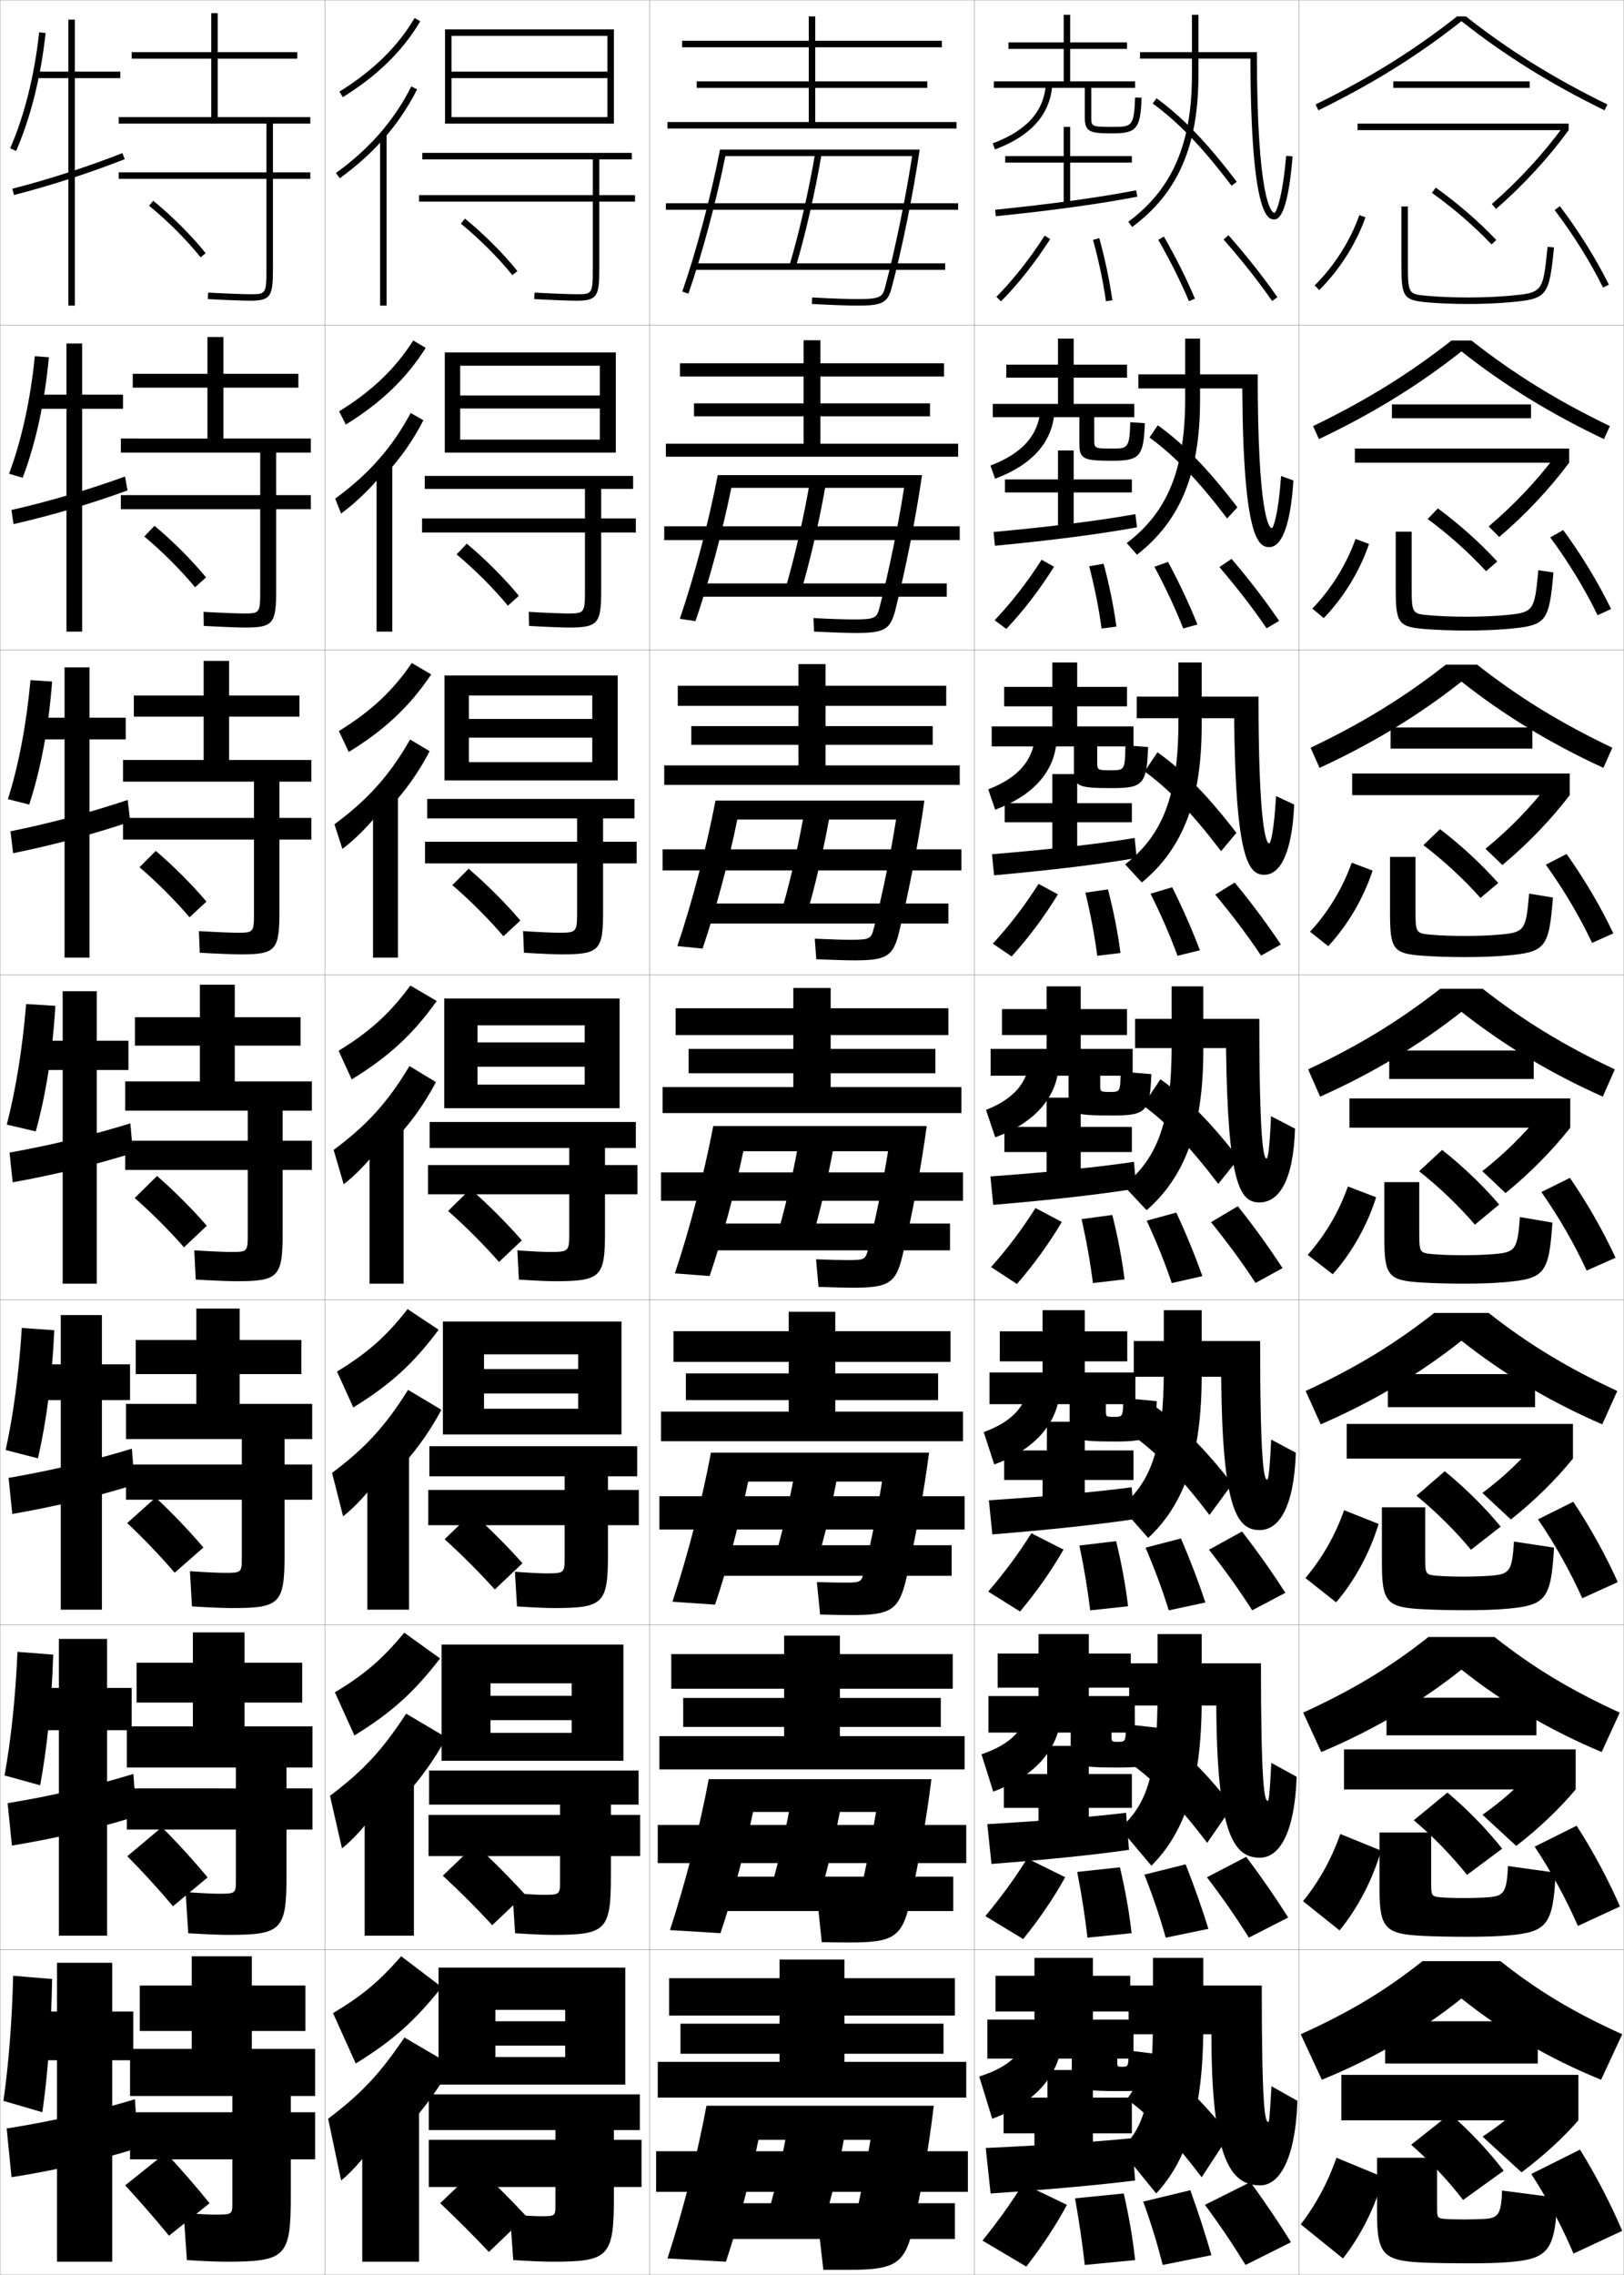 <?xml version="1.0" encoding="utf-8"?>
<!-- Generator: Adobe Illustrator 11 Build 225, SVG Export Plug-In . SVG Version: 6.0.0 Build 78)  -->
<!DOCTYPE svg PUBLIC "-//W3C//DTD SVG 1.0//EN"    "http://www.w3.org/TR/2001/REC-SVG-20010904/DTD/svg10.dtd">
<svg  xmlns="http://www.w3.org/2000/svg" xmlns:xlink="http://www.w3.org/1999/xlink" xmlns:a="http://ns.adobe.com/AdobeSVGViewerExtensions/3.0/"
	 width="500.1" height="700.1" viewBox="0 0 500.1 700.1"
	 overflow="visible" enable-background="new 0 0 500.1 700.1" xml:space="preserve">
		<g id="glyphs">
			<g>
				<rect x="0.05" y="0.05" fill="none" stroke="#999999" stroke-width="0.1" width="100" height="100"/> 
				<rect x="0.05" y="100.05" fill="none" stroke="#999999" stroke-width="0.1" width="100" height="100"/> 
				<rect x="0.05" y="200.05" fill="none" stroke="#999999" stroke-width="0.1" width="100" height="100"/> 
				<rect x="0.05" y="300.05" fill="none" stroke="#999999" stroke-width="0.1" width="100" height="100"/> 
				<rect x="0.05" y="400.05" fill="none" stroke="#999999" stroke-width="0.1" width="100" height="100"/> 
				<rect x="0.05" y="500.05" fill="none" stroke="#999999" stroke-width="0.1" width="100" height="100"/> 
				<rect x="0.05" y="600.05" fill="none" stroke="#999999" stroke-width="0.1" width="100" height="100"/> 
				<rect x="100.05" y="0.05" fill="none" stroke="#999999" stroke-width="0.1" width="100" height="100"/> 
				<rect x="100.05" y="100.05" fill="none" stroke="#999999" stroke-width="0.1" width="100" height="100"/> 
				<rect x="100.05" y="200.05" fill="none" stroke="#999999" stroke-width="0.1" width="100" height="100"/> 
				<rect x="100.05" y="300.05" fill="none" stroke="#999999" stroke-width="0.1" width="100" height="100"/> 
				<rect x="100.05" y="400.05" fill="none" stroke="#999999" stroke-width="0.1" width="100" height="100"/> 
				<rect x="100.05" y="500.05" fill="none" stroke="#999999" stroke-width="0.1" width="100" height="100"/> 
				<rect x="100.05" y="600.05" fill="none" stroke="#999999" stroke-width="0.1" width="100" height="100"/> 
				<rect x="200.05" y="0.05" fill="none" stroke="#999999" stroke-width="0.1" width="100" height="100"/> 
				<rect x="200.05" y="100.05" fill="none" stroke="#999999" stroke-width="0.1" width="100" height="100"/> 
				<rect x="200.05" y="200.05" fill="none" stroke="#999999" stroke-width="0.1" width="100" height="100"/> 
				<rect x="200.05" y="300.05" fill="none" stroke="#999999" stroke-width="0.1" width="100" height="100"/> 
				<rect x="200.05" y="400.05" fill="none" stroke="#999999" stroke-width="0.1" width="100" height="100"/> 
				<rect x="200.05" y="500.05" fill="none" stroke="#999999" stroke-width="0.1" width="100" height="100"/> 
				<rect x="200.05" y="600.05" fill="none" stroke="#999999" stroke-width="0.1" width="100" height="100"/> 
				<rect x="300.05" y="0.05" fill="none" stroke="#999999" stroke-width="0.1" width="100" height="100"/> 
				<rect x="300.05" y="100.05" fill="none" stroke="#999999" stroke-width="0.1" width="100" height="100"/> 
				<rect x="300.05" y="200.05" fill="none" stroke="#999999" stroke-width="0.1" width="100" height="100"/> 
				<rect x="300.05" y="300.05" fill="none" stroke="#999999" stroke-width="0.1" width="100" height="100"/> 
				<rect x="300.05" y="400.05" fill="none" stroke="#999999" stroke-width="0.1" width="100" height="100"/> 
				<rect x="300.05" y="500.05" fill="none" stroke="#999999" stroke-width="0.1" width="100" height="100"/> 
				<rect x="300.05" y="600.05" fill="none" stroke="#999999" stroke-width="0.1" width="100" height="100"/> 
				<rect x="400.05" y="0.05" fill="none" stroke="#999999" stroke-width="0.1" width="100" height="100"/> 
				<rect x="400.05" y="100.05" fill="none" stroke="#999999" stroke-width="0.1" width="100" height="100"/> 
				<rect x="400.05" y="200.05" fill="none" stroke="#999999" stroke-width="0.1" width="100" height="100"/> 
				<rect x="400.05" y="300.05" fill="none" stroke="#999999" stroke-width="0.1" width="100" height="100"/> 
				<rect x="400.05" y="400.05" fill="none" stroke="#999999" stroke-width="0.1" width="100" height="100"/> 
				<rect x="400.05" y="500.05" fill="none" stroke="#999999" stroke-width="0.1" width="100" height="100"/> 
				<rect x="400.05" y="600.05" fill="none" stroke="#999999" stroke-width="0.1" width="100" height="100"/> 
			</g>
			<g>
				<g>
					<path d="M95.55,38.05v-2h-28.5v-18h24.5v-2h-24.5v-12h-2v12h-24.5v2h24.5v18h-28.5v2h45.5v15h-45.5v2h45.5v27.5
						c0,8-0.188,8-5,8c-1.822,0-6.855-0.172-12.946-0.498l-0.107,1.996
						c6.126,0.33,11.204,0.502,13.054,0.502c6.482,0,7-1.511,7-10v-27.5h11.5v-2h-11.5v-15
						H95.55z"/>
					<path d="M45.917,63.324c5.781,4.726,11.56,10.503,15.854,15.852l1.559-1.252
						c-4.377-5.452-10.262-11.338-16.146-16.148L45.917,63.324z"/>
				</g>
				<g>
					<path d="M95.716,139.3v-4.333H68.8v-15.667h23.083v-4.25H68.8v-11.333h-4.917
						v11.333h-23v4.25h23v15.667H37.216v4.333h42.917v13.083H37.216v4.333h42.917v24.833
						c0,7.242-0.14,7.25-5.083,7.25c-1.799,0-6.566-0.172-12.372-0.499l0.077,4.33
						c6.019,0.332,10.909,0.501,12.878,0.501c8.637,0,9.417-1.414,9.417-11.667v-24.75
						h10.667v-4.333H85.049v-13.083H95.716z"/>
					<path d="M63.449,177.695c-4.415-5.355-10.179-11.126-15.873-15.874l-3.14,3.29
						c5.602,4.685,11.28,10.361,15.63,15.626L63.449,177.695z"/>
				</g>
				<g>
					<path d="M95.883,240.55v-6.667H70.55v-13.333h21.667v-6.5H70.55v-10.667h-7.833
						v10.667h-21.5v6.5h21.5v13.333H37.883v6.667h40.333v11.167H37.883v6.666h40.333
						v22.167c0,6.484-0.092,6.5-5.167,6.5c-1.775,0-6.277-0.172-11.797-0.499
						l0.261,6.664c5.912,0.333,10.612,0.501,12.703,0.501
						c10.792,0,11.833-1.318,11.833-13.333v-22h9.833v-6.666h-9.833v-11.167
						H95.883z"/>
					<path d="M63.569,277.466c-4.452-5.258-10.096-10.916-15.598-15.599l-5.014,5.031
						c5.422,4.644,11,10.218,15.406,15.401L63.569,277.466z"/>
				</g>
				<g>
					<path d="M96.05,341.8v-9h-23.75v-11h20.25v-8.75h-20.25v-10h-10.75v10h-20v8.75h20v11h-23v9h37.75v9.25h-37.75v9
						h37.75v19.5c0,5.727-0.044,5.75-5.25,5.75c-1.752,0-5.987-0.172-11.223-0.499l0.445,8.998
						c5.805,0.335,10.316,0.501,12.527,0.501c12.945,0,14.25-1.222,14.25-15v-19.25h9v-9h-9v-9.25
						H96.05z"/>
					<path d="M63.689,377.237c-4.489-5.161-10.013-10.704-15.323-15.324l-6.889,6.772
						c5.242,4.604,10.721,10.076,15.183,15.177L63.689,377.237z"/>
				</g>
			</g>
			<path d="M96.133,442.884v-10.834H73.8v-9.166h19v-10.5h-19v-9.668H60.466v9.668H41.8
				v10.5h18.666v9.166H38.8v10.834h35.667v7.833H38.8v10.833h35.667v17.5
				c0,4.969-0.05,5-5.333,5c-1.728,0-5.698-0.172-10.648-0.5l0.63,10.834
				c5.697,0.336,10.021,0.5,12.352,0.5c14.768,0,16.167-1.287,16.167-16.666v-16.668h8.5
				v-10.833h-8.5v-7.833H96.133z"/>
			<path d="M96.229,543.967v-12.667H75.312v-7.333h17.75v-12.25h-17.75v-9.334H59.396v9.334
				H42.062v12.25h17.333v7.333H39.062v12.667h33.583v6.416H39.062v12.667h33.583v15.5
				c0,4.21-0.057,4.25-5.417,4.25c-1.704,0-5.408-0.172-10.074-0.5l0.815,12.666
				c5.589,0.338,9.723,0.501,12.176,0.501c16.589,0,18.083-1.354,18.083-18.334
				v-14.083h8v-12.667h-8v-6.416H96.229z"/>
			<g>
				<path d="M69.55,696.05c18.411,0,20-1.419,20-20v-11.5h7.5v-14.5h-7.5v-5h7.5v-14.5h-19.5v-5.5h16.5v-14h-16.5
					v-9h-18.5v9h-16v14h16v5.5h-19v14.5h31.5v5h-31.5v14.5h31.5v13.5c0,3.451-0.062,3.5-5.5,3.5
					c-1.68,0-5.119-0.172-9.5-0.5l1,14.5C63.031,695.889,66.977,696.05,69.55,696.05z"/>
				<path d="M64.55,678.05c-4.207-5.177-9.049-10.755-13.5-15.5l-12.5,10
					c4.414,4.789,9.261,10.345,13.5,15.5L64.55,678.05z"/>
			</g>
			<g>
				<g>
					<path d="M3.133,45.65l1.834,0.799c4.485-10.306,7.624-22.855,9.077-36.292
						l-1.988-0.215C10.624,23.181,7.538,35.528,3.133,45.65z"/>
					<polygon points="37.05,22.05 23.05,22.05 23.05,6.05 21.05,6.05 
						21.05,22.05 11.05,22.05 11.05,24.05 21.05,24.05 21.05,94.05 
						23.05,94.05 23.05,24.05 37.05,24.05 "/>
					<path d="M3.802,58.081l0.496,1.938c11.141-2.845,23.258-6.766,34.118-11.038
						l-0.732-1.861C26.898,51.362,14.866,55.256,3.802,58.081z"/>
				</g>
				<g>
					<path d="M2.785,145.8l4.196,1.231C11,136.437,13.787,123.766,15.045,109.955
						l-4.325-0.328C9.388,123.037,6.635,135.52,2.785,145.8z"/>
					<polygon points="37.883,121.466 25.299,121.466 25.299,105.716 20.466,105.716 
						20.466,121.466 11.049,121.466 11.049,125.799 20.466,125.799 20.466,194.383 
						25.299,194.383 25.299,125.799 37.883,125.799 "/>
					<path d="M3.514,156.957l0.651,4.341c11.69-2.657,23.86-6.272,35.096-10.363
						l-0.759-4.282C27.314,150.709,15.151,154.318,3.514,156.957z"/>
				</g>
				<g>
					<path d="M2.438,245.951l6.559,1.663c3.551-10.883,5.986-23.674,7.051-37.861
						l-6.661-0.441C8.152,222.895,5.732,235.511,2.438,245.951z"/>
					<polygon points="38.717,220.883 27.55,220.883 27.55,205.383 19.883,205.383 
						19.883,220.883 11.05,220.883 11.05,227.55 19.883,227.55 19.883,294.716 
						27.55,294.716 27.55,227.55 38.717,227.55 "/>
					<path d="M3.228,255.833l0.807,6.746c12.239-2.469,24.462-5.779,36.073-9.688
						l-0.787-6.702C27.731,250.057,15.438,253.38,3.228,255.833z"/>
				</g>
				<g>
					<path d="M2.091,346.101l8.921,2.095c3.084-11.172,5.167-24.084,6.038-38.646
						l-8.997-0.554C6.916,322.752,4.829,335.503,2.091,346.101z"/>
					<polygon points="39.55,320.3 29.8,320.3 29.8,305.05 19.3,305.05 
						19.3,320.3 11.05,320.3 11.05,329.3 19.3,329.3 19.3,395.05 
						29.8,395.05 29.8,329.3 39.55,329.3 "/>
					<path d="M2.94,354.71l0.962,9.149c12.788-2.281,25.064-5.285,37.051-9.014
						l-0.813-9.122C28.147,349.404,15.723,352.442,2.94,354.71z"/>
				</g>
				<g>
					<path d="M1.744,446.25l9.947,2.563c2.618-11.462,4.348-24.494,5.025-39.431
						l-9.998-0.702C5.84,422.62,4.098,435.541,1.744,446.25z"/>
					<polygon points="40.049,419.883 31.383,419.883 31.383,404.717 18.716,404.717 
						18.716,419.883 11.049,419.883 11.049,430.883 18.716,430.883 18.716,495.383 
						31.383,495.383 31.383,430.883 40.049,430.883 "/>
					<path d="M2.643,454.823l1.141,11.1c13.278-2.281,25.493-5.218,37.701-9.009
						l-0.875-11.082C28.372,449.566,15.937,452.556,2.643,454.823z"/>
				</g>
				<g>
					<path d="M1.397,546.4l10.974,3.031c2.151-11.751,3.53-24.903,4.013-40.215
						l-10.999-0.852C4.764,522.489,3.367,535.58,1.397,546.4z"/>
					<polygon points="40.55,519.467 32.966,519.467 32.966,504.383 18.133,504.383 
						18.133,519.467 11.05,519.467 11.05,532.467 18.133,532.467 18.133,595.717 
						32.966,595.717 32.966,532.467 40.55,532.467 "/>
					<path d="M2.347,554.937l1.321,13.05c13.769-2.281,25.92-5.15,38.35-9.005
						l-0.938-13.04C28.596,549.729,16.151,552.669,2.347,554.937z"/>
				</g>
				<g>
					<path d="M1.05,646.55l12,3.5c1.685-12.04,2.711-25.313,3-41l-12-1
						C3.688,622.358,2.636,635.618,1.05,646.55z"/>
					<polygon points="41.05,619.05 34.55,619.05 34.55,604.05 17.55,604.05 
						17.55,619.05 11.05,619.05 11.05,634.05 17.55,634.05 17.55,696.05 
						34.55,696.05 34.55,634.05 41.05,634.05 "/>
					<path d="M2.05,655.05l1.5,15c14.259-2.281,26.348-5.083,39-9l-1-15
						C28.82,649.893,16.365,652.782,2.05,655.05z"/>
				</g>
			</g>
			<path d="M63.941,577.778c-4.301-5.17-9.37-10.736-14.107-15.441l-10.63,8.926
				c4.69,4.727,9.748,10.254,14.061,15.391L63.941,577.778z"/>
			<path d="M62.644,476.258c-4.395-5.166-9.691-10.721-14.716-15.383l-8.759,7.849
				c4.966,4.665,10.234,10.166,14.621,15.284L62.644,476.258z"/>
			<g>
				<g>
					<path d="M104.522,28.2l1.055,1.699c10.664-6.62,18.46-14.255,23.833-23.341
						l-1.721-1.018C122.483,14.343,114.905,21.755,104.522,28.2z"/>
					<path d="M118.05,42.817c4.146-4.678,7.594-9.758,10.394-15.318l-1.787-0.898
						c-5.251,10.43-12.837,19.144-23.192,26.639l1.172,1.621
						C109.75,51.159,114.2,47.161,118.05,42.817L118.05,42.817z"/>
					<rect x="117.05" y="41.05" width="2" height="53"/> 
				</g>
				<g>
					<path d="M106.486,130.664c10.948-6.771,18.6-14.138,24.613-23.604l-3.852-2.269
						c-5.501,8.655-12.643,15.523-22.806,21.8L106.486,130.664z"/>
					<path d="M118.88,145.856c4.644-5.074,8.443-10.549,11.495-16.516l-3.906-2.249
						c-5.677,10.605-12.916,18.831-23.243,26.366l1.81,4.601
						c5.214-3.841,10.245-8.958,13.845-13.62V145.856z"/>
					<rect x="115.963" y="142.466" width="4.833" height="51.917"/> 
				</g>
				<g>
					<path d="M107.396,231.429c11.232-6.921,18.739-14.02,25.393-23.866l-5.984-3.518
						c-5.797,8.507-12.5,14.832-22.445,20.939L107.396,231.429z"/>
					<path d="M119.711,248.895c5.141-5.47,9.292-11.339,12.596-17.712l-6.025-3.599
						c-6.104,10.781-12.994,18.518-23.294,26.092l2.448,7.581
						c5.313-3.98,10.925-10.218,14.276-15.195V248.895z"/>
					<rect x="114.877" y="243.883" width="7.667" height="50.833"/> 
				</g>
				<g>
					<path d="M108.305,332.193c11.516-7.071,18.879-13.902,26.173-24.129l-8.116-4.769
						c-6.092,8.359-12.358,14.141-22.084,20.079L108.305,332.193z"/>
					<path d="M120.541,351.934c5.639-5.866,10.141-12.13,13.697-18.909l-8.145-4.949
						c-6.53,10.957-13.073,18.205-23.346,25.819l3.086,10.561
						c5.412-4.12,11.604-11.478,14.707-16.771V351.934z"/>
					<rect x="113.791" y="345.3" width="10.5" height="49.75"/> 
				</g>
				<g>
					<path d="M108.799,433.146c11.504-7.084,18.534-13.514,26.282-23.918l-9.578-6.348
						c-6.387,8.213-12.216,13.451-21.723,19.221L108.799,433.146z"/>
					<path d="M121.124,453.974c6.137-6.264,10.989-12.922,14.798-20.107l-10.263-6.133
						c-6.957,11.133-13.152,17.893-23.397,25.547l3.391,13.373
						c5.512-4.26,12.285-12.736,15.138-18.348L121.124,453.974z"/>
					<rect x="113.124" y="446.05" width="12.833" height="49.334"/> 
				</g>
				<g>
					<path d="M109.135,534.098c11.492-7.096,18.189-13.124,26.391-23.71l-11.039-7.923
						c-6.681,8.064-12.074,12.759-21.361,18.36L109.135,534.098z"/>
					<path d="M121.547,556.011c6.635-6.657,11.838-13.711,15.899-21.303l-12.381-7.316
						c-7.384,11.31-13.231,17.579-23.448,25.273l3.695,16.187
						c5.611-4.4,12.965-13.996,15.569-19.924L121.547,556.011z"/>
					<rect x="112.297" y="546.8" width="15.167" height="48.917"/> 
				</g>
				<g>
					<path d="M109.55,635.05c11.48-7.108,17.844-12.735,26.5-23.5l-12.5-9.5
						c-6.976,7.917-11.932,12.067-21,17.5L109.55,635.05z"/>
					<path d="M122.05,658.05c7.133-7.054,12.687-14.502,17-22.5l-14.5-8.5
						c-7.811,11.485-13.311,17.267-23.5,25l4,19c5.711-4.54,13.645-15.256,16-21.5
						L122.05,658.05z"/>
					<rect x="111.55" y="647.55" width="17.5" height="48.5"/> 
				</g>
			</g>
			<g>
				<polygon points="187.05,36.05 139.05,36.05 139.05,38.05 189.05,38.05 
					189.05,9.05 137.05,9.05 137.05,38.05 139.05,38.05 139.05,11.05 
					187.05,11.05 187.05,22.05 139.05,22.05 139.05,24.05 187.05,24.05 "/>
				<path d="M195.55,60.05h-11v-11h10v-2h-64.5v2h52.5v11h-53.5v2h53.5v20.5c0,8-0.188,8-5,8
					c-1.822,0-6.855-0.172-12.946-0.498l-0.107,1.996
					c6.126,0.33,11.204,0.502,13.054,0.502c6.482,0,7-1.511,7-10v-20.5h11V60.05z"/>
				<path d="M141.917,68.824c5.781,4.726,11.56,10.503,15.854,15.852l1.559-1.252
					c-4.377-5.452-10.262-11.338-16.146-16.148L141.917,68.824z"/>
			</g>
			<g>
				<polygon points="136.966,108.466 136.966,139.3 141.716,139.3 141.716,112.55 
					184.716,112.55 184.716,121.716 141.716,121.716 141.716,125.716 184.716,125.716 
					184.716,135.299 141.716,135.299 141.716,139.3 189.633,139.3 189.633,108.466 "/>
				<path d="M180.133,150.466v9.083h-50.167v4.333h50.167v17.667
					c0,7.205-0.171,7.25-5.417,7.25c-1.748,0-6.292-0.172-11.874-0.499l0.081,4.331
					c5.792,0.332,10.461,0.501,12.376,0.501c9.087,0,9.833-1.446,9.833-11.667
					v-17.583h10.667v-4.333h-10.667v-9.083h9.833v-4h-64.167v4H180.133z"/>
				<path d="M140.605,170.611c5.659,4.735,11.39,10.477,15.795,15.793l3.382-3.043
					c-4.463-5.411-10.291-11.24-16.039-16.041L140.605,170.611z"/>
			</g>
			<g>
				<polygon points="136.883,207.883 136.883,240.175 144.383,240.175 144.383,214.05 
					182.383,214.05 182.383,221.258 144.383,221.258 144.383,227.008 182.383,227.008 
					182.383,234.55 144.383,234.55 144.383,240.175 190.216,240.175 190.216,207.883 "/>
				<path d="M177.716,251.883v7.167h-46.833v6.667h46.833v14.833
					c0,6.41-0.154,6.5-5.833,6.5c-1.674,0-5.727-0.171-10.802-0.499l0.271,6.665
					c5.459,0.333,9.717,0.5,11.698,0.5c11.692,0,12.667-1.381,12.667-13.333
					v-14.666h10.333v-6.667h-10.333v-7.167h9.667v-6h-63.833v6H177.716z"/>
				<path d="M139.294,272.399c5.536,4.745,11.221,10.45,15.736,15.735l5.206-4.834
					c-4.549-5.37-10.319-11.142-15.931-15.932L139.294,272.399z"/>
			</g>
			<g>
				<polygon points="136.8,307.3 136.8,341.05 147.05,341.05 147.05,315.55 
					180.05,315.55 180.05,320.8 147.05,320.8 147.05,328.3 180.05,328.3 
					180.05,333.8 147.05,333.8 147.05,341.05 190.8,341.05 190.8,307.3 "/>
				<path d="M175.3,353.3v5.25h-43.5v9h43.5v12c0,5.615-0.138,5.75-6.25,5.75
					c-1.6,0-5.163-0.171-9.729-0.5l0.459,9c5.126,0.335,8.974,0.5,11.021,0.5
					c14.297,0,15.5-1.316,15.5-15v-11.75h10v-9h-10v-5.25h9.5v-8h-63.5v8H175.3z"/>
				<path d="M137.983,372.687c5.414,4.755,11.052,10.423,15.677,15.676l7.029-6.625
					c-4.635-5.329-10.348-11.044-15.823-15.824L137.983,372.687z"/>
			</g>
			<g>
				<polygon points="149.05,441.466 149.05,433.55 178.05,433.55 178.05,428.841 
					149.05,428.841 149.05,421.341 178.05,421.341 178.05,416.8 149.05,416.8 
					149.05,441.466 136.383,441.466 136.383,406.716 191.383,406.716 191.383,441.466 "/>
				<path d="M173.883,454.341v4.209h-42v10.834h42v9.832c0,4.895-0.112,5-5.666,5
					c-1.626,0-5.148-0.17-9.653-0.5l0.64,10.668c5.244,0.336,9.124,0.5,11.347,0.5
					c15.335,0,16.667-1.352,16.667-16.668v-8.832h9.5v-10.834h-9.5v-4.209h9v-9.25h-64v9.25
					H173.883z"/>
				<path d="M160.893,481.091c-4.658-5.234-10.253-10.836-15.549-15.549l-8.421,8.182
					c5.246,4.709,10.792,10.271,15.451,15.451L160.893,481.091z"/>
			</g>
			<g>
				<polygon points="151.05,541.883 151.05,533.3 176.05,533.3 176.05,529.383 
					151.05,529.383 151.05,521.883 176.05,521.883 176.05,518.05 151.05,518.05 
					151.05,541.883 135.967,541.883 135.967,506.133 191.967,506.133 191.967,541.883 "/>
				<path d="M172.466,555.383v3.167h-40.5v12.667h40.5v7.666c0,4.172-0.087,4.25-5.083,4.25
					c-1.653,0-5.134-0.171-9.577-0.5l0.82,12.334c5.363,0.337,9.275,0.5,11.673,0.5
					c16.373,0,17.833-1.385,17.833-18.334v-5.916h9v-12.667h-9v-3.167h8.5v-10.5h-64.5v10.5
					H172.466z"/>
				<path d="M161.596,582.945c-4.682-5.142-10.159-10.63-15.274-15.274l-9.96,9.591
					c5.077,4.662,10.531,10.12,15.226,15.226L161.596,582.945z"/>
			</g>
			<g>
				<polygon points="152.55,641.55 152.55,633.05 174.05,633.05 174.05,629.55 
					152.55,629.55 152.55,622.05 174.05,622.05 174.05,618.55 152.55,618.55 
					152.55,641.55 135.05,641.55 135.05,605.55 192.55,605.55 192.55,641.55 "/>
				<path d="M171.05,655.55v3h-39v14.5h39v5.5c0,3.45-0.062,3.5-4.5,3.5c-1.68,0-5.119-0.172-9.5-0.5
					l1,14c5.481,0.339,9.427,0.5,12,0.5c17.411,0,19-1.419,19-20v-3h8.5v-14.5h-8.5v-3h8v-11h-65v11
					H171.05z"/>
				<path d="M162.05,682.05c-4.706-5.048-10.064-10.423-15-15l-11.5,11
					c4.909,4.615,10.271,9.969,15,15L162.05,682.05z"/>
			</g>
			<g>
				<path d="M221.728,46.05c-2.791,14.297-7.244,31.031-11.622,43.672l1.89,0.654
					c4.242-12.25,8.551-28.311,11.371-42.326h57.515
					c-2.087,13.394-5.215,28.594-8.298,40.242c-0.805,3.041-1.277,3.758-8.533,3.758
					c-3.004,0-7.957-0.177-13.946-0.498l-0.107,1.996
					c6.024,0.324,11.015,0.502,14.054,0.502c7.137,0,9.242-0.652,10.467-5.242
					c3.299-12.376,6.608-28.766,8.695-42.758H221.728z"/>
				<rect x="205.05" y="62.55" width="90" height="2"/> 
				<path d="M243.091,81.765l1.918,0.57c3.023-10.167,6.1-23.624,8.027-35.12
					l-1.973-0.33C249.149,58.306,246.095,71.671,243.091,81.765z"/>
				<rect x="213.55" y="81.05" width="77.5" height="2"/> 
			</g>
			<g>
				<g>
					<path d="M221.03,146.216c-2.774,14.35-7.215,31.154-11.685,44.227l4.825,0.712
						c4.125-11.992,8.295-27.499,11.039-41.022h53.2
						c-1.954,12.401-4.679,25.639-7.518,36.625c-0.866,3.385-1.198,3.875-7.927,3.875
						c-2.814,0-7.007-0.141-12.464-0.416l0.179,4.164
						c5.942,0.277,10.108,0.417,12.952,0.417c8.415,0,10.533-0.915,12.056-6.952
						c3.096-12.273,6.289-28.104,8.246-41.632H221.03z"/>
					<rect x="204.55" y="161.966" width="91" height="4.25"/> 
					<path d="M246.432,182.871c3.104-10.324,6.188-23.768,8.106-35.351l-4.977-0.275
						c-1.908,11.52-4.974,24.887-8.061,35.15L246.432,182.871z"/>
					<rect x="213.633" y="179.55" width="77.917" height="4.083"/> 
				</g>
				<g>
					<path d="M220.334,246.383c-2.759,14.402-7.187,31.277-11.748,44.781l7.76,0.77
						c4.007-11.733,8.039-26.688,10.708-39.717h48.886
						c-1.821,11.408-4.144,22.684-6.738,33.008
						c-0.928,3.729-1.119,3.993-7.319,3.993c-2.626,0-6.058-0.104-10.982-0.333
						l0.464,6.332c5.86,0.229,9.202,0.334,11.851,0.334
						c9.694,0,11.838-1.175,13.645-8.662c2.935-12.161,5.97-27.443,7.797-40.505
						H220.334z"/>
					<rect x="204.05" y="261.383" width="92" height="6.5"/> 
					<path d="M247.855,283.406c3.185-10.481,6.274-23.912,8.185-35.58l-7.981-0.22
						c-1.901,11.618-4.977,24.987-8.148,35.42L247.855,283.406z"/>
					<rect x="213.716" y="278.05" width="78.333" height="6.167"/> 
				</g>
				<g>
					<path d="M219.639,346.55c-2.743,14.454-7.159,31.399-11.812,45.336l10.695,0.827
						c3.889-11.476,7.782-25.876,10.377-38.413h44.57
						c-1.688,10.414-3.607,19.729-5.957,29.391c-0.99,4.073-1.041,4.109-6.713,4.109
						c-2.438,0-5.108-0.066-9.5-0.25l0.75,8.5c5.777,0.182,8.297,0.25,10.75,0.25
						c10.973,0,13.208-1.418,15.233-10.371c2.881-12.021,5.649-26.781,7.348-39.379
						H219.639z"/>
					<rect x="203.55" y="360.8" width="93" height="8.75"/> 
					<path d="M249.279,383.942c3.266-10.639,6.362-24.057,8.264-35.811l-10.986-0.164
						c-1.895,11.716-4.98,25.088-8.236,35.689L249.279,383.942z"/>
					<rect x="213.8" y="376.55" width="78.75" height="8.25"/> 
				</g>
			</g>
			<g>
				<path d="M218.942,447.05c-2.728,14.506-7.131,31.521-11.874,45.891l13.13,0.885
					c3.848-11.444,7.683-25.643,10.199-37.859h41.225
					c-1.579,9.712-3.254,17.955-5.43,27.178c-0.918,3.875-0.955,3.906-6.143,3.906
					c-2.48,0-4.641-0.045-8.5-0.166l1,10c5.695,0.121,6.408,0.166,9.834,0.166
					c12.188,0,14.537-1.602,16.822-11.748c2.684-11.915,5.329-26.119,6.898-38.252
					H218.942z"/>
				<rect x="203.05" y="460.466" width="94" height="10.25"/> 
				<path d="M250.569,484.312c3.347-10.795,6.45-24.201,8.343-36.041l-13.324-0.109
					c-1.888,11.814-4.984,25.189-8.324,35.961L250.569,484.312z"/>
				<rect x="213.883" y="475.55" width="79.167" height="9.416"/> 
			</g>
			<g>
				<path d="M218.246,547.55c-2.712,14.559-7.103,31.645-11.937,46.445l15.564,0.942
					c3.807-11.413,7.582-25.408,10.021-37.305h37.878
					c-1.47,9.009-2.898,16.179-4.902,24.964c-0.726,3.177-0.774,3.203-5.571,3.203
					c-2.524,0-4.173-0.022-7.5-0.083l1.25,12c5.614,0.061,4.52,0.083,8.917,0.083
					c13.404,0,15.966-1.764,18.411-13.124c2.602-11.785,5.01-25.458,6.449-37.126
					H218.246z"/>
				<rect x="202.55" y="561.633" width="95" height="11.75"/> 
				<path d="M251.46,586.681c3.427-10.952,6.537-24.345,8.421-36.271l-15.662-0.055
					c-1.882,11.913-4.988,25.289-8.412,36.23L251.46,586.681z"/>
				<rect x="213.966" y="577.55" width="79.584" height="10.583"/> 
			</g>
			<g>
				<path d="M268.05,658.55c-1.404,8.669-2.611,14.905-4.5,23.5
					c-0.765,3.478-0.792,3.5-5,3.5c-2.568,0-3.705,0-6.5,0l1.5,13c5.532,0,2.631,0,8,0
					c14.621,0,17.345-1.937,20-14.5c2.463-11.667,4.69-24.797,6-36h-70
					c-2.696,14.611-7.074,31.768-12,47l18,1c3.846-11.62,7.645-25.767,10-37.5H268.05z"/>
				<rect x="202.05" y="662.05" width="96" height="12.5"/> 
				<path d="M252.55,688.05c3.508-11.109,6.625-24.488,8.5-36.5h-18
					c-1.875,12.012-4.992,25.39-8.5,36.5H252.55z"/>
				<rect x="214.05" y="678.05" width="80" height="11"/> 
			</g>
			<polygon points="251.05,37.55 251.05,27.05 285.55,27.05 285.55,25.05 
				251.05,25.05 251.05,14.55 290.05,14.55 290.05,12.55 251.05,12.55 
				251.05,5.05 249.05,5.05 249.05,12.55 210.05,12.55 210.05,14.55 
				249.05,14.55 249.05,25.05 214.55,25.05 214.55,27.05 249.05,27.05 
				249.05,37.55 205.55,37.55 205.55,39.55 294.55,39.55 294.55,37.55 "/>
			<polygon points="260.05,634.55 260.05,632.05 290.55,632.05 290.55,622.8 
				260.05,622.8 260.05,620.3 294.05,620.3 294.05,608.8 260.05,608.8 
				260.05,603.05 240.05,603.05 240.05,608.8 206.05,608.8 206.05,620.3 
				240.05,620.3 240.05,622.8 209.55,622.8 209.55,632.05 240.05,632.05 
				240.05,634.55 202.55,634.55 202.55,645.55 297.55,645.55 297.55,634.55 "/>
			<g>
				<polygon points="252.633,136.549 252.633,128.133 286.383,128.133 286.383,124.133 
					252.633,124.133 252.633,115.883 290.717,115.883 290.717,111.8 252.633,111.8 
					252.633,104.716 247.466,104.716 247.466,111.8 209.383,111.8 209.383,115.883 
					247.466,115.883 247.466,124.133 213.716,124.133 213.716,128.133 247.466,128.133 
					247.466,136.549 205.05,136.549 205.05,140.55 295.05,140.55 295.05,136.549 "/>
				<polygon points="291.384,211.05 254.216,211.05 254.216,204.383 245.883,204.383 
					245.883,211.05 208.716,211.05 208.716,217.216 245.883,217.216 245.883,223.466 
					212.883,223.466 212.883,229.216 245.883,229.216 245.883,235.55 204.55,235.55 
					204.55,241.55 295.55,241.55 295.55,235.55 254.216,235.55 254.216,229.216 
					287.216,229.216 287.216,223.466 254.216,223.466 254.216,217.216 291.384,217.216 "/>
				<polygon points="255.8,334.55 255.8,330.3 288.05,330.3 288.05,322.8 
					255.8,322.8 255.8,318.55 292.05,318.55 292.05,310.3 255.8,310.3 
					255.8,304.05 244.3,304.05 244.3,310.3 208.05,310.3 208.05,318.55 
					244.3,318.55 244.3,322.8 212.05,322.8 212.05,330.3 244.3,330.3 
					244.3,334.55 204.05,334.55 204.05,342.55 296.05,342.55 296.05,334.55 "/>
				<polygon points="292.716,409.675 257.216,409.675 257.216,403.716 242.883,403.716 
					242.883,409.675 207.383,409.675 207.383,419.134 242.883,419.134 242.883,422.675 
					211.217,422.675 211.217,430.884 242.883,430.884 242.883,434.425 203.55,434.425 
					203.55,443.55 296.55,443.55 296.55,434.425 257.216,434.425 257.216,430.884 
					288.884,430.884 288.884,422.675 257.216,422.675 257.216,419.134 292.716,419.134 "/>
				<polygon points="258.633,534.3 258.633,531.467 289.717,531.467 289.717,522.55 
					258.633,522.55 258.633,519.717 293.383,519.717 293.383,509.05 258.633,509.05 
					258.633,503.383 241.466,503.383 241.466,509.05 206.716,509.05 206.716,519.717 
					241.466,519.717 241.466,522.55 210.384,522.55 210.384,531.467 241.466,531.467 
					241.466,534.3 203.05,534.3 203.05,544.55 297.05,544.55 297.05,534.3 "/>
			</g>
			<g>
				<path d="M334.05,27.05v9c0,4.569,1.502,5,8.5,5c7.473,0,8.65-1.435,9-10.963l-2-0.074
					c-0.33,9.037-1.09,9.037-7,9.037c-6.5,0-6.5-0.113-6.5-3v-9h13.5v-2h-20v-10h17.5v-2h-17.5v-8.5h-2
					v8.5h-17v2h17v10h-21.5v2H334.05z"/>
				<path d="M305.7,44.112l0.699,1.875c11.077-4.129,17.016-10.812,17.648-19.867
					l-1.996-0.141C321.471,34.298,316.122,40.229,305.7,44.112z"/>
				<polygon points="348.55,48.05 329.55,48.05 329.55,39.05 327.55,39.05 
					327.55,48.05 309.55,48.05 309.55,50.05 327.55,50.05 327.55,63.05 
					329.55,63.05 329.55,50.05 348.55,50.05 "/>
				<path d="M306.448,64.555l0.203,1.99c17.626-1.794,31.884-3.762,43.588-6.013
					l-0.379-1.965C338.216,60.809,324.016,62.767,306.448,64.555z"/>
			</g>
			<g>
				<path d="M349.3,128.383v-4.083h-18.667v-8.083h16.417v-4h-16.417v-8h-4.833
					v8h-15.917v4h15.917v8.083h-20.084v4.083h26.667v8.167
					c0,4.748,1.262,5.25,10.167,5.25c8.458,0,9.627-1.339,10-11.553l-4.487-0.312
					c-0.252,8.109-0.767,8.114-5.776,8.114c-5.316,0-5.32-0.099-5.32-2.75v-6.917
					H349.3z"/>
				<path d="M305.008,143.268l1.417,4.062c11.456-4.253,17.639-11.28,18.29-20.556
					l-4.354-0.701C319.831,133.872,314.823,139.556,305.008,143.268z"/>
				<polygon points="348.55,147.55 330.633,147.55 330.633,138.633 325.8,138.633 
					325.8,147.55 309.466,147.55 309.466,151.55 325.8,151.55 325.8,162.8 
					330.633,162.8 330.633,151.55 348.55,151.55 "/>
				<path d="M305.965,163.72l0.42,4.242c17.716-1.696,32.289-3.585,43.739-5.677
					l-0.482-4.054C338.199,160.27,323.714,162.089,305.965,163.72z"/>
			</g>
			<g>
				<path d="M349.05,229.716v-6.167h-17.334v-6.167h15.334v-6h-15.334v-7.5h-7.666v7.5
					h-14.834v6h14.834v6.167h-18.667v6.167h25.333v7.333c0,4.926,1.021,5.5,11.834,5.5
					c9.443,0,10.604-1.243,11-12.642l-6.974-0.549
					c-0.175,7.682-0.198,7.691-4.554,7.691c-4.132,0-4.14-0.085-4.14-2.5v-4.833
					H349.05z"/>
				<path d="M304.316,242.925l2.134,6.25c11.834-4.379,18.262-11.748,18.932-21.245
					l-6.712-1.26C318.192,233.946,313.525,239.382,304.316,242.925z"/>
				<polygon points="348.55,247.175 331.716,247.175 331.716,238.216 324.05,238.216 
					324.05,247.175 309.383,247.175 309.383,253.05 324.05,253.05 324.05,262.55 
					331.716,262.55 331.716,253.05 348.55,253.05 "/>
				<path d="M305.481,262.886l0.637,6.494c17.807-1.598,32.694-3.408,43.891-5.342
					l-0.586-6.144C338.183,259.731,323.411,261.412,305.481,262.886z"/>
			</g>
			<g>
				<path d="M348.8,331.05v-8.25h-16v-4.25h14.25v-8h-14.25v-7h-10.5v7h-13.75v8h13.75v4.25h-17.25v8.25h24v6.5
					c0,5.104,0.781,5.75,13.5,5.75c10.429,0,11.579-1.146,12-12.731l-9.46-0.787
					c-0.099,6.254-0.122,6.269-3.33,6.269c-2.948,0-2.96-0.07-2.96-2.25v-2.75
					H348.8z"/>
				<path d="M303.625,341.581l2.85,8.438c12.214-4.504,18.887-12.216,19.574-21.934
					l-9.069-1.82C316.554,333.021,312.228,338.209,303.625,341.581z"/>
				<polygon points="348.55,346.8 332.8,346.8 332.8,337.8 322.3,337.8 
					322.3,346.8 309.3,346.8 309.3,354.55 322.3,354.55 322.3,362.3 
					332.8,362.3 332.8,354.55 348.55,354.55 "/>
				<path d="M304.999,362.052l0.852,8.746c17.897-1.5,33.101-3.231,44.044-5.007
					l-0.689-8.232C338.167,359.192,323.109,360.735,304.999,362.052z"/>
			</g>
			<g>
				<path d="M349.634,432.134v-9.75h-15.584v-3.418h13.084v-9.25h-13.084v-6.5h-13v6.5h-13.166v9.25
					h13.166v3.418h-16.334v9.75h24.668v5.5c0,5.282,0.922,6,13.832,6
					c11.413,0,12.559-1.053,13-12.404l-10.307-1.025
					c-0.082,5.826-0.107,5.846-2.887,5.846c-2.455,0-2.473-0.056-2.473-2v-1.916
					H349.634z"/>
				<path d="M302.933,440.737l3.234,9.959c12.592-4.629,19.51-12.684,20.215-22.623
					l-9.879-1.713C316.091,432.595,311.712,437.536,302.933,440.737z"/>
				<polygon points="349.05,446.384 334.05,446.384 334.05,437.55 322.384,437.55 
					322.384,446.384 309.216,446.384 309.216,455.466 321.05,455.466 321.05,462.05 
					334.05,462.05 334.05,455.466 349.05,455.466 "/>
				<path d="M304.517,461.718l1.066,10.498c17.892-1.427,33.04-3.099,43.697-4.672
					l-0.793-9.822C337.009,459.202,322.015,460.583,304.517,461.718z"/>
			</g>
			<g>
				<path d="M349.467,533.217v-11.25h-14.167v-2.584h12.917v-10.5h-12.917v-6h-15.5v6h-12.583v10.5
					h12.583v2.584h-15.417v11.25h25.334v4.5c0,5.461,1.064,6.25,14.166,6.25
					c12.396,0,13.536-0.959,14-12.077l-11.153-1.263
					c-0.066,5.397-0.093,5.423-2.443,5.423c-1.962,0-1.986-0.041-1.986-1.75v-1.083
					H349.467z"/>
				<path d="M302.241,539.894l3.617,11.479c12.971-4.754,20.135-13.151,20.857-23.312
					l-10.689-1.606C315.627,532.17,311.196,536.862,302.241,539.894z"/>
				<polygon points="348.55,545.967 335.3,545.967 335.3,537.3 322.467,537.3 
					322.467,545.967 309.133,545.967 309.133,556.383 319.8,556.383 319.8,561.8 
					335.3,561.8 335.3,556.383 348.55,556.383 "/>
				<path d="M304.033,561.384l1.283,12.249c17.264-1.305,32.383-2.878,42.349-4.336
					l-0.896-11.411C336.609,559.115,321.679,560.382,304.033,561.384z"/>
			</g>
			<g>
				<path d="M349.05,633.55v-12h-12.5v-2.5h11.5v-11h-11.5v-5.5h-18v5.5h-12v11h12v2.5h-14.5v12h26v3.5
					c0,5.64,1.206,6.5,14.5,6.5c13.349,0,14.545-0.863,15-11l-12-1.5c-0.051,4.97-0.079,5-2,5
					c-1.469,0-1.5-0.026-1.5-1.5v-1H349.05z"/>
				<path d="M301.55,639.05l4,13c13.35-4.878,20.759-13.619,21.5-24l-11.5-1.5
					C315.163,631.744,310.681,636.188,301.55,639.05z"/>
				<polygon points="348.55,645.55 336.55,645.55 336.55,637.05 322.55,637.05 
					322.55,645.55 309.05,645.55 309.05,656.55 318.55,656.55 318.55,661.55 
					336.55,661.55 336.55,656.55 348.55,656.55 "/>
				<path d="M303.55,661.05l1.5,14c18.169-1.206,34.317-2.7,44.5-4l-1-13
					C338.117,659.077,322.203,660.205,303.55,661.05z"/>
			</g>
			<g>
				<path d="M367.05,4.55v18.5c0,21.217-6.043,35.156-19.596,45.196l1.191,1.607
					c14.111-10.455,20.404-24.89,20.404-46.804v-18.5H367.05z"/>
				<path d="M396.054,47.967c-1.086,13.028-3.113,17.565-3.623,17.565
					c-0.881,0-5.381-3.771-5.381-49.482h-36v2h34.004
					c0.143,49.474,5.576,49.482,7.377,49.482c2.653,0,4.543-6.527,5.615-19.399
					L396.054,47.967z"/>
				<path d="M354.962,31.858c7.945,5.781,15.209,13.348,24.291,25.297l1.593-1.211
					C371.64,43.831,364.25,36.145,356.138,30.241L354.962,31.858z"/>
			</g>
			<g>
				<path d="M364.967,104.216v18.417c0,21.996-5.509,35.029-17.997,44.497l3.16,3.589
					c13.34-10.412,19.42-24.984,19.42-47.586v-18.917H364.967z"/>
				<path d="M394.503,146.48c-0.869,12.047-2.389,16.054-2.878,16.054
					c-0.905,0-4.325-4.491-4.325-47.319h-36.75v4.333h32.002
					c0.28,46.781,5.102,48.822,8.335,48.822c3.713,0,6.514-6.396,7.41-20.503
					L394.503,146.48z"/>
				<path d="M353.968,134.638c7.798,5.688,14.963,13.134,23.918,24.917l3.161-3.426
					c-9.056-11.834-16.411-19.403-24.508-25.253L353.968,134.638z"/>
			</g>
			<g>
				<path d="M362.884,203.883v18.333c0,22.774-4.975,34.901-16.398,43.797l5.129,5.572
					c12.569-10.369,18.436-25.08,18.436-48.37v-19.333H362.884z"/>
				<path d="M392.952,244.995c-0.652,11.066-1.664,14.543-2.133,14.543
					c-0.929,0-3.27-5.212-3.27-45.155h-37.5v6.667h30.001
					c0.417,44.087,4.627,48.161,9.292,48.161c4.771,0,8.484-6.265,9.205-21.606
					L392.952,244.995z"/>
				<path d="M352.474,237.417c7.65,5.593,14.717,12.92,23.545,24.536l4.729-5.641
					c-8.903-11.555-16.225-19.006-24.306-24.802L352.474,237.417z"/>
			</g>
			<g>
				<path d="M360.8,303.55v18.25c0,23.553-4.439,34.773-14.798,43.098l7.096,7.555
					c11.8-10.326,17.452-25.175,17.452-49.152v-19.75H360.8z"/>
				<path d="M391.401,343.509c-0.436,10.084-0.939,13.032-1.387,13.032
					c-0.953,0-2.215-5.932-2.215-42.991h-38.25v9h28c0.553,41.394,4.152,47.5,10.25,47.5
					c5.83,0,10.454-6.134,10.998-22.709L391.401,343.509z"/>
				<path d="M351.979,340.197c7.503,5.499,14.472,12.707,23.173,24.155l6.297-7.855
					c-8.752-11.275-16.039-18.609-24.104-24.352L351.979,340.197z"/>
			</g>
			<g>
				<path d="M358.384,403.216v18.168c0,24.33-3.905,34.646-13.199,42.398l8.396,9.535
					c11.029-10.283,16.469-25.27,16.469-49.934v-20.168H358.384z"/>
				<path d="M391.45,443.022c-0.5,10.326-0.871,12.355-1.258,12.355
					c-0.965,0-2.143-5.248-2.143-42.662h-38.916v11h26.916
					c0.369,40.41,4.744,47.168,11.834,47.168c5.801,0,10.568-6.584,11.164-23.807
					L391.45,443.022z"/>
				<path d="M349.335,442.147c7.458,5.48,14.423,12.667,23.115,24.104l7.031-9.57
					c-8.6-10.996-15.853-18.213-23.902-23.9L349.335,442.147z"/>
			</g>
			<g>
				<path d="M356.467,502.883v18.084c0,25.109-3.37,34.519-11.6,41.699l9.698,11.518
					c10.259-10.24,15.484-25.364,15.484-50.717v-20.584H356.467z"/>
				<path d="M391.5,542.536c-0.564,10.569-0.805,11.678-1.129,11.678
					c-0.978,0-2.071-4.564-2.071-42.331h-40.583v13h26.833
					c0.185,39.426,5.337,46.834,13.417,46.834c5.773,0,10.684-7.034,11.332-24.903
					L391.5,542.536z"/>
				<path d="M348.692,543.099c7.412,5.46,14.373,12.626,23.058,24.052l7.766-11.285
					c-8.447-10.717-15.667-17.816-23.701-23.45L348.692,543.099z"/>
			</g>
			<g>
				<path d="M355.05,602.55v18c0,25.889-2.835,34.392-10,41l11,13.5
					c9.487-10.197,14.5-25.459,14.5-51.5v-21H355.05z"/>
				<path d="M391.55,642.05c-0.63,10.812-0.738,11-1,11c-0.99,0-2-3.881-2-42h-41v15h25.5
					c0,38.441,5.93,46.5,15,46.5c5.745,0,10.799-7.483,11.5-26L391.55,642.05z"/>
				<path d="M347.05,646.05c7.366,5.44,14.323,12.585,23,24l8.5-13
					c-8.296-10.438-15.481-17.42-23.5-23L347.05,646.05z"/>
			</g>
			<g>
				<g>
					<path d="M306.836,91.35L308.264,92.75c5.444-5.547,10.393-11.813,15.126-19.158
						l-1.68-1.084C317.05,79.737,312.185,85.899,306.836,91.35z"/>
					<path d="M336.585,73.814c1.805,6.571,3.104,12.746,3.975,18.876l1.98-0.281
						c-0.883-6.215-2.199-12.47-4.025-19.124L336.585,73.814z"/>
					<path d="M356.681,73.796c3.785,6.629,6.876,12.81,9.448,18.894l1.842-0.779
						c-2.603-6.157-5.728-12.407-9.552-19.106L356.681,73.796z"/>
					<path d="M376.798,73.709c5.795,6.614,10.68,12.801,14.932,18.912l1.641-1.143
						c-4.295-6.173-9.223-12.416-15.068-19.088L376.798,73.709z"/>
				</g>
				<g>
					<path d="M306.288,190.883l3.606,2.667c5.383-5.717,10.19-11.975,14.688-19.132
						l-3.816-2.154C316.269,179.275,311.589,185.291,306.288,190.883z"/>
					<path d="M339.225,193.417l4.567-0.567c-0.85-6.247-2.142-12.599-3.938-19.354
						l-4.441,0.774C337.14,180.993,338.378,187.227,339.225,193.417z"/>
					<path d="M364.365,193.416l4.368-1.233c-2.469-6.177-5.43-12.491-9.043-19.255
						l-4.198,1.494C359.082,181.153,361.948,187.276,364.365,193.416z"/>
					<path d="M390.033,193.359l3.867-2.285c-4.19-6.133-8.98-12.427-14.641-19.074
						l-3.754,2.516C381.154,181.137,385.873,187.262,390.033,193.359z"/>
				</g>
				<g>
					<path d="M305.74,290.417l5.786,3.933c5.321-5.888,9.988-12.137,14.25-19.105
						l-5.953-3.223C315.487,278.814,310.994,284.682,305.74,290.417z"/>
					<path d="M337.89,294.144l7.153-0.854c-0.815-6.278-2.082-12.729-3.85-19.583
						l-6.953,1.02C335.89,281.601,337.068,287.894,337.89,294.144z"/>
					<path d="M362.603,294.143l6.895-1.687c-2.336-6.196-5.133-12.575-8.535-19.404
						l-6.657,1.995C357.699,281.882,360.341,287.946,362.603,294.143z"/>
					<path d="M388.336,294.097l6.094-3.428c-4.085-6.093-8.736-12.439-14.212-19.06
						l-6.003,3.713C379.717,281.951,384.27,288.014,388.336,294.097z"/>
				</g>
				<g>
					<path d="M305.192,389.95l7.965,5.199c5.26-6.058,9.786-12.298,13.812-19.078
						l-8.09-4.293C314.706,378.353,310.399,384.073,305.192,389.95z"/>
					<path d="M336.555,394.87l9.74-1.141c-0.782-6.311-2.023-12.858-3.763-19.812
						l-9.465,1.266C334.64,382.209,335.758,388.561,336.555,394.87z"/>
					<path d="M360.839,394.87l9.422-2.141c-2.203-6.215-4.836-12.658-8.027-19.553
						l-9.117,2.496C356.315,382.61,358.733,388.617,360.839,394.87z"/>
					<path d="M386.64,394.835l8.32-4.57c-3.98-6.053-8.494-12.45-13.784-19.045
						l-8.252,4.91C378.278,382.765,382.665,388.767,386.64,394.835z"/>
				</g>
				<g>
					<path d="M304.312,489.816l9.81,6.133c5.199-6.229,9.585-12.46,13.375-19.052
						l-9.893-5.029C313.591,478.224,309.471,483.797,304.312,489.816z"/>
					<path d="M335.72,495.597l11.66-1.261c-0.749-6.343-1.965-12.988-3.676-20.042
						l-11.31,1.344C333.889,482.816,334.947,489.228,335.72,495.597z"/>
					<path d="M359.909,495.597l11.281-2.427c-2.069-6.235-4.539-12.743-7.519-19.702
						l-10.911,2.831C355.765,483.339,357.959,489.287,359.909,495.597z"/>
					<path d="M385.609,495.573l10.214-5.381c-3.876-6.012-8.251-12.294-13.356-18.862
						l-10.168,5.606C377.506,483.578,381.728,489.519,385.609,495.573z"/>
				</g>
				<g>
					<path d="M303.431,589.684L315.086,596.75c5.138-6.399,9.382-12.622,12.938-19.026
						l-11.697-5.765C312.477,578.096,308.543,583.521,303.431,589.684z"/>
					<path d="M334.885,596.323l13.58-1.38c-0.715-6.375-1.906-13.118-3.588-20.271
						l-13.154,1.422C333.139,583.425,334.137,589.894,334.885,596.323z"/>
					<path d="M358.979,596.323l13.141-2.714c-1.936-6.254-4.241-12.826-7.009-19.851
						l-12.706,3.165C355.215,584.066,357.186,589.958,358.979,596.323z"/>
					<path d="M384.58,596.312l12.106-6.19c-3.772-5.971-8.007-12.139-12.928-18.682
						l-12.084,6.304C376.734,584.392,380.79,590.271,384.58,596.312z"/>
				</g>
				<g>
					<path d="M315.05,672.05c-3.688,5.918-7.436,11.196-12.5,17.5l13.5,8
						c5.077-6.569,9.181-12.783,12.5-19L315.05,672.05z"/>
					<path d="M334.05,697.05l15.5-1.5c-0.682-6.406-1.848-13.247-3.5-20.5l-15,1.5
						C332.389,684.032,333.326,690.561,334.05,697.05z"/>
					<path d="M358.05,697.05l15-3c-1.802-6.273-3.944-12.91-6.5-20l-14.5,3.5
						C354.664,684.795,356.411,690.629,358.05,697.05z"/>
					<path d="M383.55,697.05l14-7c-3.668-5.931-7.764-11.983-12.5-18.5l-14,7
						C375.963,685.205,379.853,691.022,383.55,697.05z"/>
				</g>
			</g>
			<g>
				<g>
					<path d="M404.845,87.84l1.41,1.42c6.242-6.197,11.299-14.143,14.236-22.374
						l-1.883-0.672C415.769,74.169,410.881,81.85,404.845,87.84z"/>
					<path d="M431.55,63.55v17c0,10.634,0.256,11.824,7.912,12.496
						c3.704,0.325,8.175,0.504,12.588,0.504c4.478,0,8.831-0.174,12.588-0.504
						c11.866-1.041,12.386-1.673,13.907-16.896l-1.99-0.199
						c-1.415,14.166-1.415,14.166-12.093,15.104
						c-3.699,0.324-7.991,0.496-12.412,0.496c-4.357,0-8.766-0.176-12.412-0.496
						c-6.088-0.534-6.088-0.534-6.088-10.504v-17H431.55z"/>
					<path d="M440.969,59.364c6.645,4.742,12.992,10.232,18.356,15.875l1.449-1.379
						c-5.45-5.732-11.896-11.309-18.644-16.125L440.969,59.364z"/>
					<path d="M478.753,64.653c5.73,7.555,10.883,15.799,14.902,23.844l1.789-0.895
						c-4.073-8.152-9.294-16.507-15.098-24.158L478.753,64.653z"/>
				</g>
				<g>
					<path d="M404.129,187.292l3.509,2.933c6.112-6.312,11.073-14.43,13.946-22.812
						l-4.152-1.56C414.641,173.722,409.929,181.309,404.129,187.292z"/>
					<path d="M429.8,163.633h4.916v16.475c0,8.721,0.041,8.768,5.407,9.245
						c3.229,0.287,7.335,0.447,11.427,0.447c3.986,0,8.081-0.156,11.427-0.447
						c9.347-0.816,9.542-1.047,10.743-13.869l4.659,0.701
						c-1.365,15.416-2.168,16.326-14.173,17.379
						c-3.667,0.321-7.943,0.486-12.656,0.486c-4.431,0-9.034-0.167-12.657-0.453
						c-8.537-0.656-9.093-1.928-9.093-12.938V163.633z"/>
					<path d="M439.648,159.729c6.512,4.802,12.745,10.386,17.964,16.062l3.458-2.982
						c-5.319-5.789-11.615-11.423-18.286-16.354L439.648,159.729z"/>
					<path d="M477.386,165.386c5.623,7.602,10.643,15.861,14.585,23.953l4.157-1.912
						c-4-8.209-9.078-16.579-14.747-24.299L477.386,165.386z"/>
				</g>
				<g>
					<path d="M403.413,286.743l5.606,4.447c5.983-6.428,10.85-14.717,13.658-23.25
						l-6.422-2.448C413.514,273.275,408.978,280.768,403.413,286.743z"/>
					<path d="M428.05,263.716h7.833v15.951c0,7.472,0.081,7.566,4.726,7.986
						c2.813,0.254,6.614,0.397,10.441,0.397c3.552,0,7.45-0.14,10.441-0.397
						c8.017-0.695,8.406-1.158,9.395-12.635l7.328,1.203
						c-1.209,15.608-2.295,16.795-14.438,17.861
						c-3.577,0.313-7.776,0.469-12.726,0.469c-4.447,0-9.185-0.155-12.726-0.402
						c-9.418-0.64-10.274-1.993-10.274-13.379V263.716z"/>
					<path d="M438.329,260.093c6.377,4.861,12.497,10.539,17.571,16.25l5.466-4.586
						c-5.188-5.844-11.333-11.537-17.929-16.583L438.329,260.093z"/>
					<path d="M476.019,266.119c5.515,7.649,10.402,15.923,14.269,24.062l6.525-2.93
						c-3.927-8.266-8.863-16.65-14.398-24.438L476.019,266.119z"/>
				</g>
				<g>
					<path d="M402.697,386.194l7.705,5.961c5.854-6.543,10.624-15.004,13.368-23.688
						l-8.691-3.336C412.386,372.829,408.025,380.228,402.697,386.194z"/>
					<path d="M426.3,363.8h10.75v15.426c0,6.224,0.121,6.364,4.044,6.727
						c2.397,0.221,5.895,0.348,9.456,0.348c3.117,0,6.818-0.123,9.456-0.348
						c6.686-0.573,7.271-1.268,8.046-11.4l9.996,1.704
						c-1.053,15.8-2.421,17.266-14.704,18.343
						c-3.487,0.305-7.608,0.451-12.794,0.451c-4.465,0-9.335-0.143-12.794-0.352
						c-10.3-0.623-11.456-2.058-11.456-13.82V363.8z"/>
					<path d="M437.009,360.457c6.244,4.921,12.25,10.692,17.179,16.438l7.475-6.189
						c-5.058-5.899-11.051-11.651-17.571-16.812L437.009,360.457z"/>
					<path d="M474.651,366.852c5.407,7.696,10.162,15.985,13.951,24.172l8.895-3.947
						c-3.854-8.323-8.648-16.722-14.049-24.579L474.651,366.852z"/>
				</g>
				<g>
					<path d="M401.981,485.646l9.47,7.475c5.724-6.658,10.399-15.291,13.079-24.125
						l-10.628-4.224C411.258,472.382,407.073,479.687,401.981,485.646z"/>
					<path d="M478.548,476.291c-0.894,15.962-2.548,17.766-14.636,18.825
						c-3.396,0.297-7.441,0.434-12.862,0.434c-4.482,0-9.486-0.122-12.863-0.301
						c-11.183-0.581-12.637-2.123-12.637-14.262v-17.104h13.333v15.568
						c0,4.975,0.161,5.162,3.362,5.467c1.981,0.188,5.175,0.298,8.471,0.298
						c2.683,0,6.188-0.106,8.472-0.298c5.715-0.482,6.44-1.347,7.03-10.499
						L478.548,476.291z"/>
					<path d="M436.188,460.321c6.11,4.98,12.002,10.846,16.786,16.625l9.149-7.127
						c-4.926-5.955-10.769-11.765-17.214-17.041L436.188,460.321z"/>
					<path d="M473.617,467.584c5.3,7.744,9.922,16.048,13.635,24.281l10.93-4.965
						c-3.782-8.381-8.434-16.794-13.7-24.72L473.617,467.584z"/>
				</g>
				<g>
					<path d="M401.266,585.098l11.235,8.987c5.594-6.772,10.173-15.577,12.789-24.562
						l-12.563-5.112C410.131,571.936,406.122,579.146,401.266,585.098z"/>
					<path d="M479.049,576.327c-0.736,16.124-2.677,18.265-14.567,19.306
						c-3.308,0.289-7.275,0.417-12.932,0.417c-4.499,0-9.638-0.101-12.932-0.251
						c-12.065-0.538-13.818-2.187-13.818-14.701v-17.131h15.917v15.71
						c0,3.726,0.201,3.96,2.681,4.207c1.564,0.155,4.455,0.249,7.485,0.249
						c2.248,0,5.557-0.091,7.485-0.249c4.745-0.391,5.612-1.425,6.016-9.597
						L479.049,576.327z"/>
					<path d="M435.369,560.186c5.977,5.041,11.754,10.998,16.394,16.812l10.824-8.063
						c-4.796-6.011-10.486-11.879-16.856-17.271L435.369,560.186z"/>
					<path d="M472.584,568.317c5.191,7.79,9.682,16.109,13.316,24.391l12.965-5.982
						c-3.708-8.438-8.218-16.866-13.35-24.86L472.584,568.317z"/>
				</g>
				<g>
					<path d="M400.55,684.55l13,10.5c5.465-6.887,9.948-15.864,12.5-25l-14.5-6
						C409.003,671.488,405.17,678.604,400.55,684.55z"/>
					<path d="M479.55,676.362l-17-2.208c-0.218,7.191-1.226,8.396-5,8.695
						c-1.574,0.125-4.688,0.2-6.5,0.2c-2.766,0-5.353-0.077-6.5-0.2
						c-1.759-0.189-2-0.471-2-2.947v-15.853h-18.5v17.157c0,12.891,2.052,14.646,15,15.143
						c3.211,0.121,8.484,0.2,13,0.2c5.892,0,9.783-0.118,13-0.399
						C476.745,695.127,478.972,692.648,479.55,676.362z"/>
					<path d="M434.55,660.05c5.843,5.101,11.506,11.151,16,17l12.5-9
						c-4.665-6.067-10.204-11.993-16.5-17.5L434.55,660.05z"/>
					<path d="M471.55,669.05c5.084,7.838,9.441,16.172,13,24.5l15-7
						c-3.636-8.495-8.003-16.938-13-25L471.55,669.05z"/>
				</g>
			</g>
			<g>
				<g>
					<path d="M451.415,5.05h-2.73C435.529,15.434,421.658,24.062,405.11,32.151
						l0.879,1.797c16.732-8.18,30.752-16.915,44.061-27.434
						c13.309,10.519,27.328,19.254,44.061,27.434l0.879-1.797
						C478.441,24.062,464.57,15.434,451.415,5.05z"/>
					<rect x="429.05" y="25.05" width="42" height="2"/> 
					<rect x="418.05" y="38.05" width="65" height="2"/> 
					<path d="M459.394,62.796l1.312,1.508C469.096,57,476.821,48.613,483.05,40.05
						l-1.617-1.176C475.291,47.317,467.671,55.589,459.394,62.796z"/>
				</g>
				<g>
					<path d="M453.141,104.8h-6.183c-12.941,10.184-26.332,18.481-42.607,26.334
						l1.814,3.998c16.59-7.877,30.674-16.562,43.885-26.991
						c13.211,10.43,27.295,19.114,43.884,26.991l1.815-3.998
						C479.473,123.281,466.083,114.984,453.141,104.8z"/>
					<rect x="428.633" y="124.466" width="42.833" height="4.25"/> 
					<rect x="417.217" y="138.05" width="65.999" height="4.333"/> 
					<path d="M483.216,142.383l-4.181-2.146c-5.754,7.691-12.773,15.137-20.615,21.768
						l3.26,3.257C469.813,158.317,477.222,150.435,483.216,142.383z"/>
				</g>
				<g>
					<path d="M454.867,204.55h-9.635c-12.728,9.985-25.638,17.952-41.642,25.568
						l2.751,6.198c16.446-7.575,30.595-16.208,43.708-26.548
						c13.113,10.34,27.262,18.973,43.708,26.548l2.751-6.198
						C480.505,222.501,467.595,214.535,454.867,204.55z"/>
					<rect x="428.217" y="223.883" width="43.666" height="6.5"/> 
					<rect x="416.383" y="238.05" width="67" height="6.667"/> 
					<path d="M483.383,244.716l-6.744-3.117c-5.366,6.938-11.785,13.56-19.193,19.615
						l5.209,5.005C470.532,259.634,477.622,252.257,483.383,244.716z"/>
				</g>
				<g>
					<path d="M450.05,311.394c13.016,10.252,27.229,18.833,43.531,26.105l3.688-8.398
						c-15.732-7.38-28.161-15.016-40.676-24.801h-13.086
						c-12.515,9.785-24.943,17.421-40.676,24.801l3.688,8.398
						C422.821,330.227,437.034,321.646,450.05,311.394z"/>
					<rect x="427.8" y="323.3" width="44.5" height="8.75"/> 
					<rect x="415.55" y="338.05" width="68" height="9"/> 
					<path d="M483.55,347.05l-9.309-4.088c-4.979,6.186-10.797,11.982-17.77,17.461
						l7.156,6.754C471.25,360.951,478.022,354.079,483.55,347.05z"/>
				</g>
				<g>
					<path d="M450.05,412.612c12.812,10.145,27.123,18.712,43.354,25.737l4.626-10.267
						c-15.495-7.179-27.465-14.486-39.617-24.033H441.688
						c-12.152,9.547-24.123,16.854-39.617,24.033l4.625,10.267
						C422.926,431.324,437.237,422.757,450.05,412.612z"/>
					<rect x="427.383" y="422.883" width="45.333" height="10.167"/> 
					<rect x="414.716" y="438.217" width="69.667" height="10.666"/> 
					<path d="M484.383,448.883l-11.539-4.726c-4.591,5.434-9.809,10.405-16.347,15.308
						l8.771,8.17C472.635,461.769,479.089,455.4,484.383,448.883z"/>
				</g>
				<g>
					<path d="M450.05,513.831c12.609,10.038,27.019,18.592,43.177,25.368l5.562-12.133
						c-15.256-6.978-26.768-13.959-38.559-23.267h-20.361
						c-11.791,9.308-23.303,16.289-38.559,23.267l5.562,12.133
						C423.031,532.423,437.44,523.869,450.05,513.831z"/>
					<rect x="426.967" y="522.467" width="46.166" height="11.583"/> 
					<rect x="413.883" y="538.383" width="71.334" height="12.334"/> 
					<path d="M485.217,550.717l-13.77-5.363c-4.203,4.68-8.821,8.827-14.924,13.154
						l10.386,9.584C474.02,562.585,480.156,556.723,485.217,550.717z"/>
				</g>
				<g>
					<path d="M450.05,615.05c12.406,9.931,26.913,18.471,43,25l6.5-14
						c-15.019-6.777-26.071-13.431-37.5-22.5h-24c-11.429,9.069-22.481,15.723-37.5,22.5l6.5,14
						C423.137,633.521,437.644,624.98,450.05,615.05z"/>
					<rect x="426.55" y="622.05" width="47" height="13"/> 
					<rect x="413.05" y="638.55" width="73" height="14"/> 
					<path d="M486.05,652.55l-16-6c-3.814,3.927-7.833,7.249-13.5,11l12,11
						C475.404,663.402,481.224,658.045,486.05,652.55z"/>
				</g>
			</g>
		</g>
	</svg>
